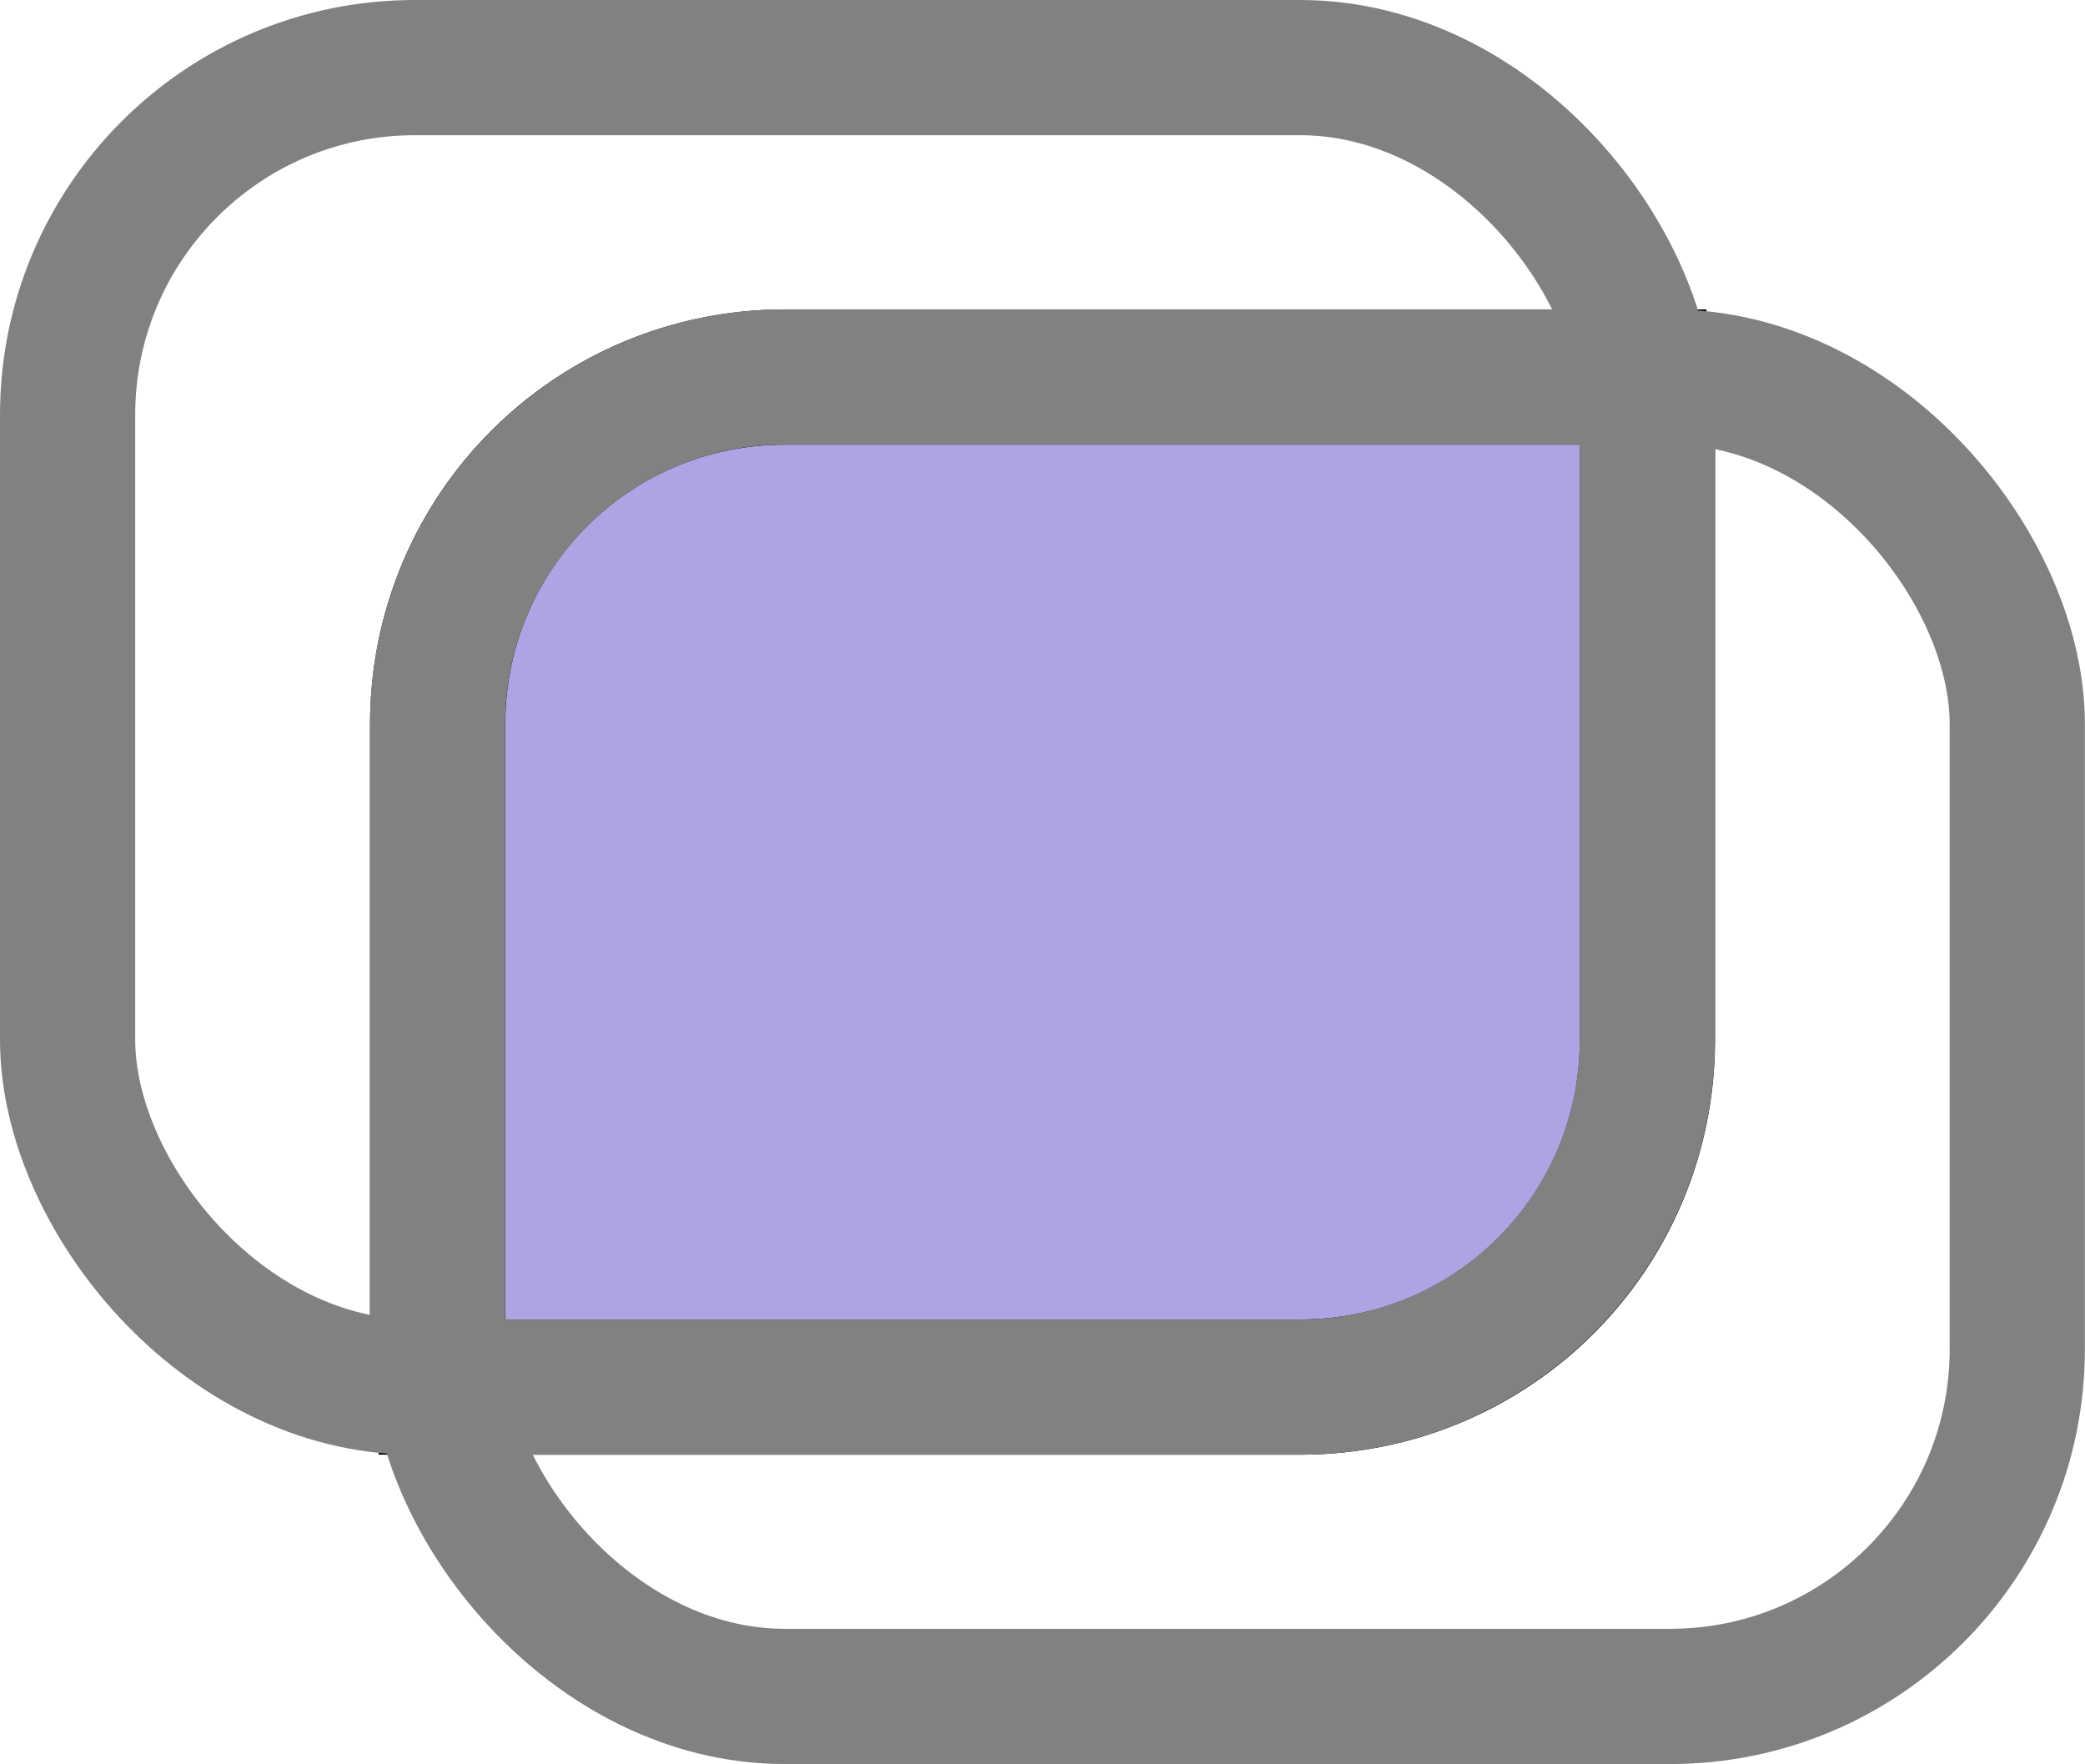 <?xml version="1.0" encoding="UTF-8" standalone="no"?>
<!-- Created with Inkscape (http://www.inkscape.org/) -->

<svg
   width="17.95mm"
   height="15.186mm"
   viewBox="0 0 17.95 15.186"
   version="1.1"
   id="svg1"
   inkscape:version="1.3.2 (091e20e, 2023-11-25, custom)"
   sodipodi:docname="graphics.svg"
   xmlns:inkscape="http://www.inkscape.org/namespaces/inkscape"
   xmlns:sodipodi="http://sodipodi.sourceforge.net/DTD/sodipodi-0.dtd"
   xmlns="http://www.w3.org/2000/svg"
   xmlns:svg="http://www.w3.org/2000/svg">
  <sodipodi:namedview
     id="namedview1"
     pagecolor="#ffffff"
     bordercolor="#000000"
     borderopacity="0.25"
     inkscape:showpageshadow="2"
     inkscape:pageopacity="0.0"
     inkscape:pagecheckerboard="0"
     inkscape:deskcolor="#d1d1d1"
     inkscape:document-units="mm"
     inkscape:zoom="0.78774421"
     inkscape:cx="427.16912"
     inkscape:cy="413.2052"
     inkscape:window-width="1920"
     inkscape:window-height="991"
     inkscape:window-x="-9"
     inkscape:window-y="-9"
     inkscape:window-maximized="1"
     inkscape:current-layer="layer1" />
  <defs
     id="defs1" />
  <g
     inkscape:label="Layer 1"
     inkscape:groupmode="layer"
     id="layer1"
     transform="translate(-165.951,-129.875)">
    <path
       id="rect1-1-0"
       style="fill:#ada4e3;fill-opacity:1;stroke:#000000;stroke-width:1.164;stroke-dasharray:none;stroke-opacity:1"
       d="m 172.708,133.121 c -1.656,0 -2.989,1.333 -2.989,2.989 v 5.38 c 0,0.11 0.007,0.219 0.018,0.326 h 7.408 c 1.656,0 2.989,-1.333 2.989,-2.989 v -5.38 c 0,-0.11 -0.007,-0.219 -0.018,-0.326 z" />
    <rect
       style="fill:none;fill-opacity:1;stroke:#818181;stroke-width:1.164;stroke-dasharray:none;stroke-opacity:1"
       id="rect1-9"
       width="13.6"
       height="11.359"
       x="166.533"
       y="130.457"
       ry="2.989"
       inkscape:export-filename="..\public\logotype.svg"
       inkscape:export-xdpi="96"
       inkscape:export-ydpi="96" />
    <rect
       style="fill:none;fill-opacity:1;stroke:#818181;stroke-width:1.164;stroke-dasharray:none;stroke-opacity:1"
       id="rect1-7-5"
       width="13.6"
       height="11.359"
       x="169.718"
       y="133.12"
       ry="2.989" />
  </g>
</svg>
